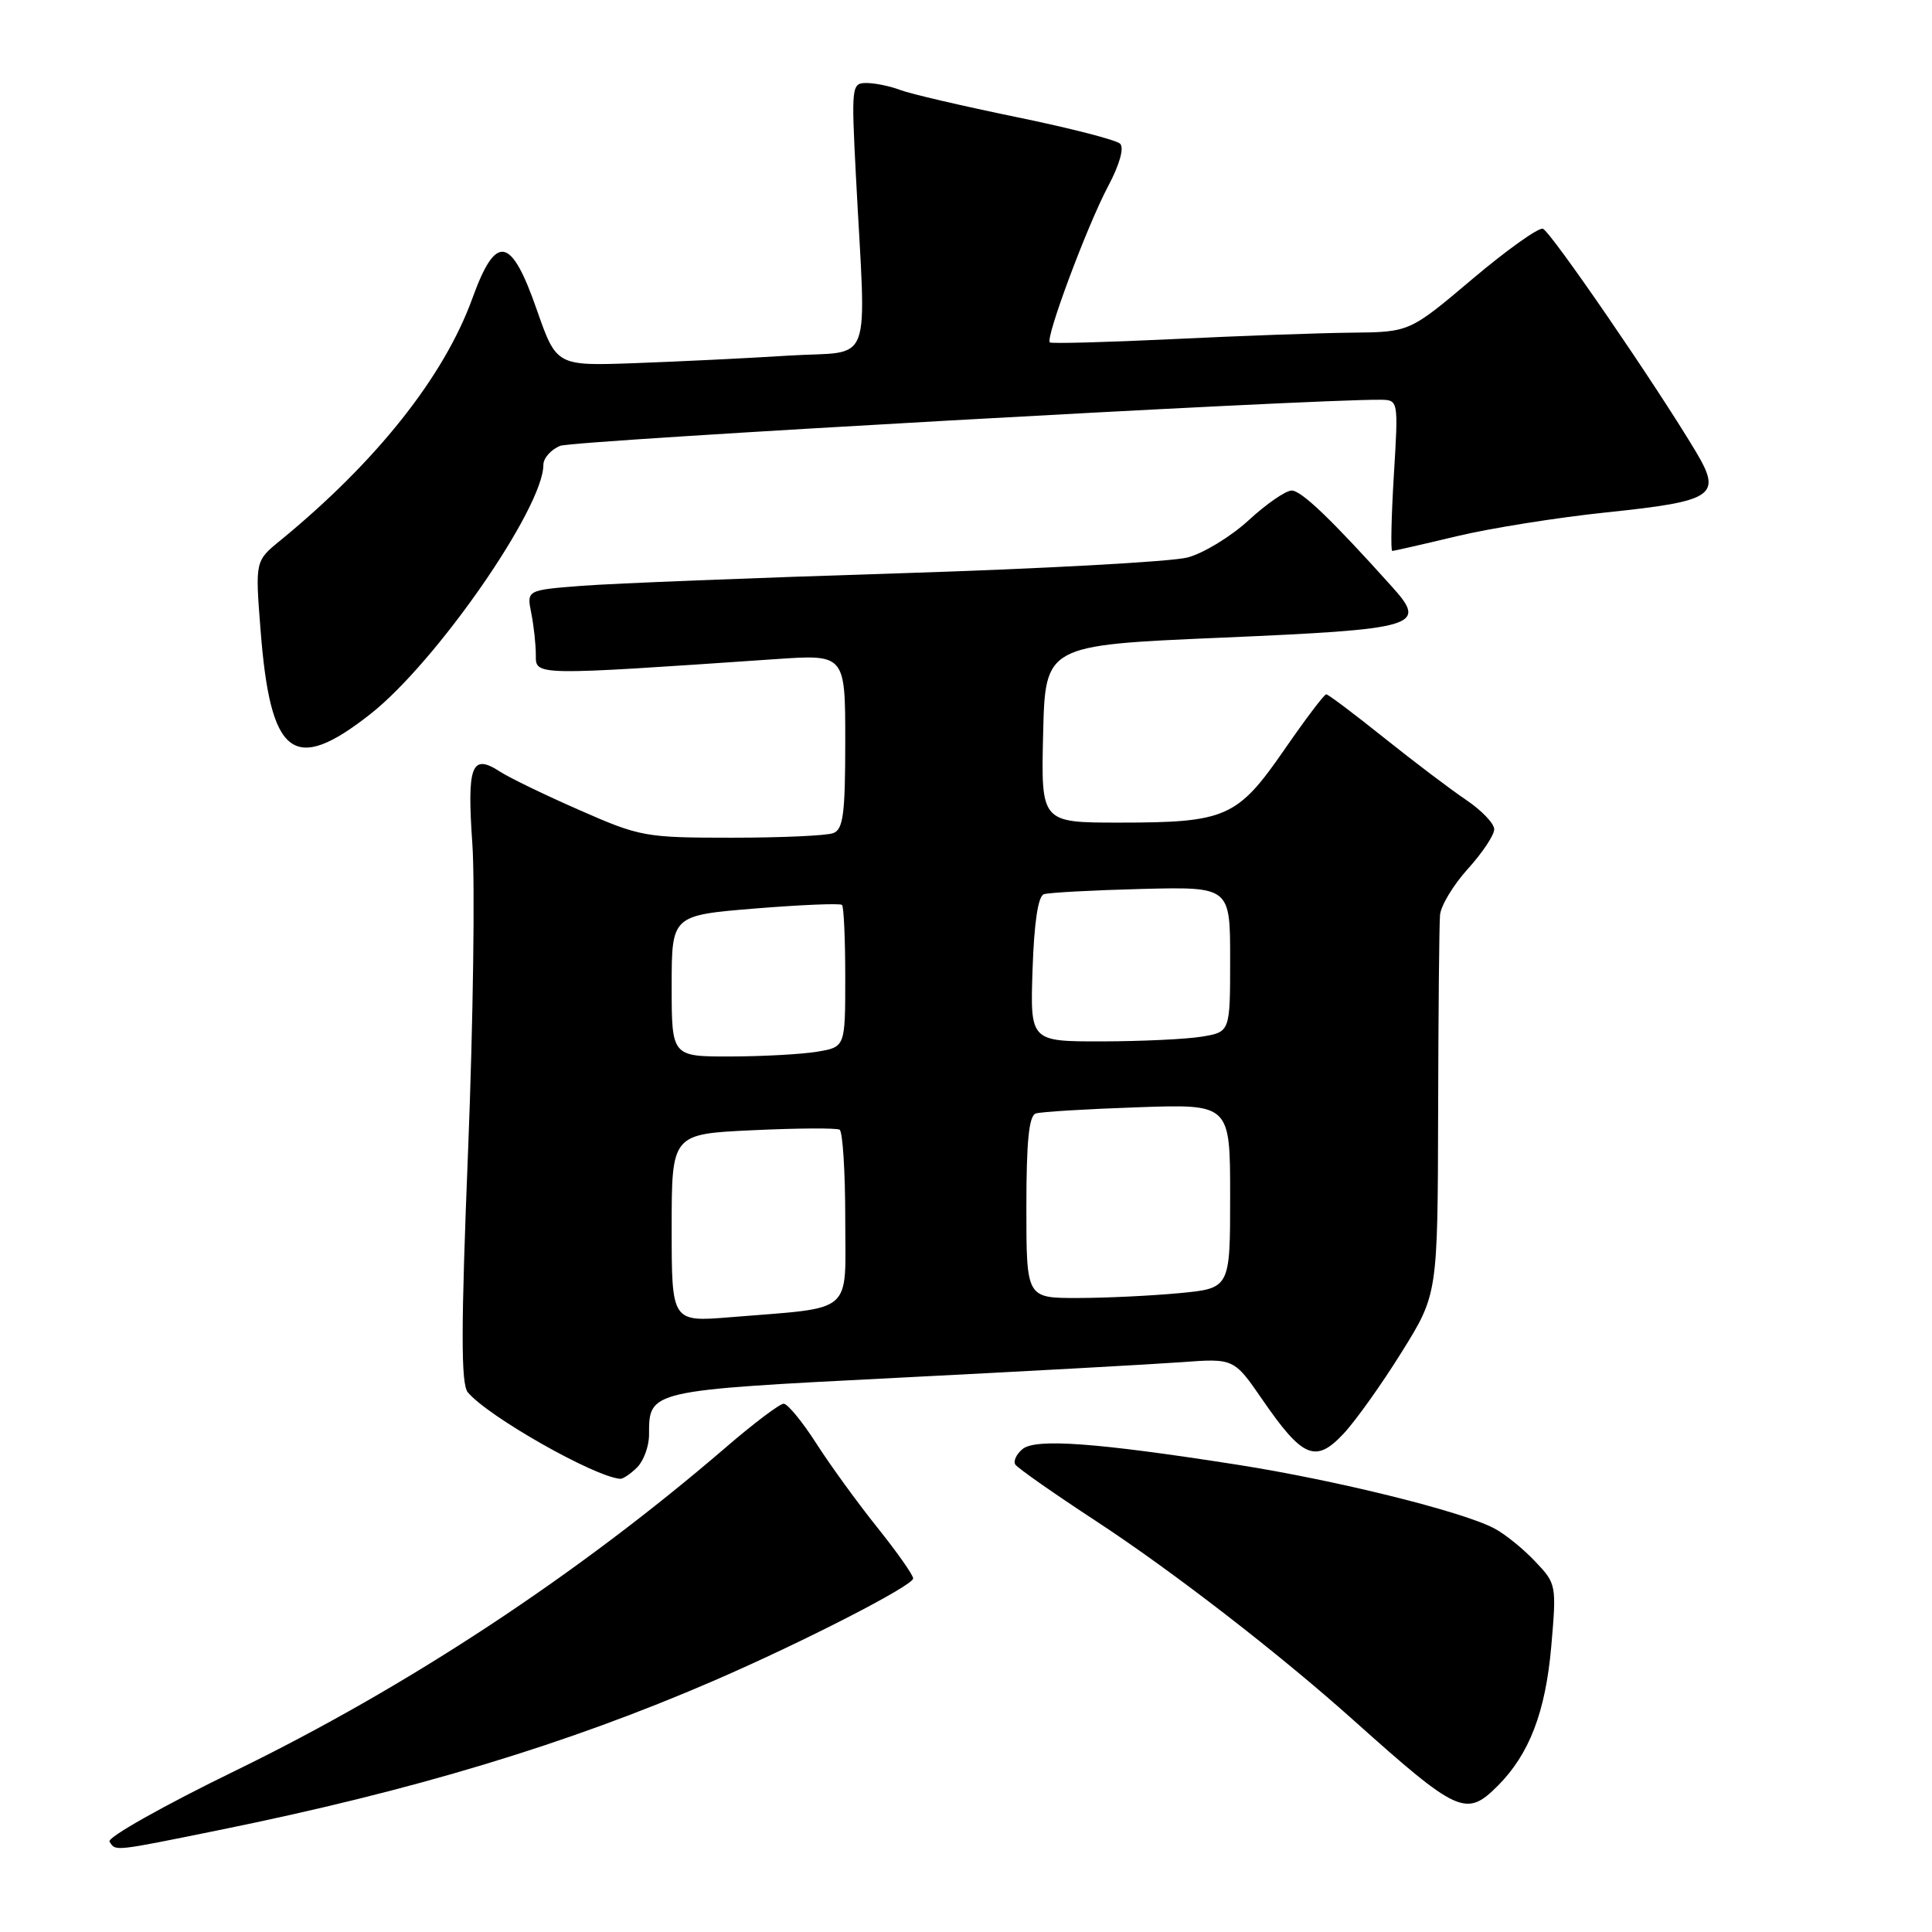 <?xml version="1.0" encoding="UTF-8" standalone="no"?>
<!DOCTYPE svg PUBLIC "-//W3C//DTD SVG 1.1//EN" "http://www.w3.org/Graphics/SVG/1.1/DTD/svg11.dtd" >
<svg xmlns="http://www.w3.org/2000/svg" xmlns:xlink="http://www.w3.org/1999/xlink" version="1.1" viewBox="0 0 256 256">
 <g >
 <path fill="currentColor"
d=" M 29.11 242.48 C 54.78 237.27 75.15 231.11 94.50 222.74 C 106.32 217.63 121.00 210.10 121.00 209.15 C 121.00 208.70 118.86 205.66 116.25 202.40 C 113.64 199.14 109.99 194.12 108.15 191.24 C 106.30 188.36 104.36 186.00 103.84 186.00 C 103.32 186.00 99.87 188.60 96.18 191.78 C 76.60 208.63 54.07 223.48 31.20 234.62 C 21.69 239.25 14.18 243.48 14.51 244.02 C 15.32 245.32 14.94 245.36 29.11 242.48 Z  M 198.46 236.63 C 202.64 232.45 204.79 226.85 205.55 218.16 C 206.26 209.98 206.23 209.85 203.38 206.86 C 201.80 205.19 199.37 203.23 197.98 202.51 C 193.67 200.25 177.05 196.14 164.00 194.09 C 145.28 191.16 137.22 190.57 135.49 192.01 C 134.68 192.68 134.25 193.60 134.53 194.05 C 134.81 194.51 139.64 197.89 145.26 201.57 C 155.41 208.22 169.46 219.09 179.34 227.93 C 193.21 240.34 194.27 240.82 198.46 236.63 Z  M 84.43 194.43 C 85.29 193.56 86.00 191.63 86.00 190.12 C 86.00 184.21 85.84 184.25 119.00 182.56 C 135.78 181.71 152.65 180.78 156.50 180.50 C 163.50 179.98 163.50 179.98 167.28 185.47 C 172.60 193.20 174.33 193.93 178.03 189.97 C 179.65 188.24 183.11 183.37 185.73 179.16 C 190.50 171.50 190.50 171.50 190.56 147.50 C 190.59 134.30 190.70 122.49 190.81 121.25 C 190.91 120.02 192.57 117.26 194.50 115.13 C 196.43 113.00 198.00 110.64 197.99 109.88 C 197.99 109.12 196.32 107.38 194.28 106.00 C 192.23 104.62 187.33 100.91 183.38 97.75 C 179.43 94.59 175.99 92.00 175.73 92.00 C 175.46 92.00 172.95 95.33 170.14 99.40 C 163.96 108.33 162.44 109.00 148.32 109.00 C 137.94 109.00 137.94 109.00 138.22 97.25 C 138.50 85.50 138.50 85.50 161.71 84.50 C 187.95 83.37 189.18 83.00 184.46 77.76 C 176.43 68.82 172.44 65.00 171.15 65.00 C 170.37 65.00 167.80 66.77 165.46 68.93 C 163.11 71.09 159.46 73.32 157.35 73.87 C 155.23 74.43 137.97 75.37 119.00 75.97 C 100.03 76.56 81.19 77.31 77.14 77.62 C 69.79 78.19 69.79 78.19 70.39 81.22 C 70.73 82.89 71.00 85.39 71.00 86.78 C 71.00 89.55 70.53 89.54 102.75 87.34 C 112.00 86.70 112.00 86.70 112.00 98.25 C 112.00 107.85 111.73 109.89 110.42 110.39 C 109.55 110.73 103.50 111.00 96.97 111.00 C 85.50 111.00 84.82 110.88 76.80 107.35 C 72.23 105.35 67.51 103.06 66.29 102.27 C 62.48 99.78 61.86 101.36 62.59 111.83 C 62.95 117.15 62.70 135.35 62.03 152.28 C 61.07 176.12 61.07 183.38 61.99 184.49 C 64.64 187.68 78.75 195.69 82.18 195.95 C 82.55 195.98 83.56 195.29 84.43 194.43 Z  M 49.06 94.63 C 57.77 87.80 72.00 67.30 72.00 61.60 C 72.00 60.70 73.01 59.56 74.25 59.07 C 76.05 58.36 173.92 52.87 182.90 52.97 C 185.30 53.00 185.30 53.00 184.69 63.00 C 184.36 68.50 184.26 73.00 184.48 73.00 C 184.70 73.00 188.53 72.13 192.99 71.06 C 197.46 69.99 206.38 68.57 212.81 67.90 C 227.18 66.40 228.21 65.71 224.70 59.83 C 219.49 51.10 205.46 30.65 204.44 30.31 C 203.87 30.12 199.66 33.12 195.09 36.98 C 186.78 44.00 186.78 44.00 179.14 44.08 C 174.94 44.12 164.30 44.50 155.50 44.93 C 146.70 45.35 139.32 45.55 139.11 45.37 C 138.48 44.85 144.04 29.94 146.81 24.72 C 148.35 21.82 148.98 19.59 148.42 19.04 C 147.92 18.55 141.70 16.95 134.62 15.50 C 127.54 14.04 120.64 12.44 119.31 11.93 C 117.97 11.42 115.95 11.00 114.82 11.00 C 112.84 11.00 112.80 11.37 113.41 23.25 C 114.77 49.37 115.87 46.41 104.50 47.12 C 99.00 47.47 89.83 47.91 84.11 48.12 C 73.73 48.49 73.73 48.49 71.11 40.99 C 67.72 31.26 65.71 30.91 62.60 39.51 C 58.85 49.88 49.91 61.15 37.16 71.60 C 33.81 74.33 33.81 74.33 34.52 83.42 C 35.82 100.29 38.87 102.64 49.06 94.63 Z  M 89.00 162.72 C 89.00 150.26 89.00 150.26 99.75 149.76 C 105.66 149.48 110.84 149.45 111.25 149.69 C 111.66 149.92 112.00 155.23 112.00 161.47 C 112.00 174.38 113.40 173.17 96.75 174.54 C 89.00 175.17 89.00 175.17 89.00 162.72 Z  M 136.00 159.97 C 136.00 151.22 136.34 147.83 137.25 147.54 C 137.94 147.32 144.01 146.95 150.75 146.72 C 163.00 146.29 163.00 146.29 163.00 158.50 C 163.00 170.71 163.00 170.71 156.25 171.35 C 152.54 171.70 146.46 171.99 142.75 171.99 C 136.00 172.00 136.00 172.00 136.00 159.97 Z  M 89.00 130.64 C 89.00 121.29 89.00 121.29 100.07 120.38 C 106.16 119.89 111.34 119.67 111.57 119.91 C 111.81 120.14 112.00 124.47 112.00 129.54 C 112.00 138.74 112.00 138.74 108.25 139.36 C 106.19 139.70 101.01 139.98 96.75 139.99 C 89.00 140.00 89.00 140.00 89.00 130.64 Z  M 136.82 128.44 C 137.03 122.24 137.55 118.74 138.32 118.49 C 138.97 118.27 144.79 117.96 151.25 117.79 C 163.00 117.50 163.00 117.50 163.00 127.12 C 163.00 136.74 163.00 136.74 159.25 137.36 C 157.19 137.70 151.22 137.98 146.00 137.99 C 136.50 138.00 136.50 138.00 136.82 128.44 Z "/>
</g>
</svg>